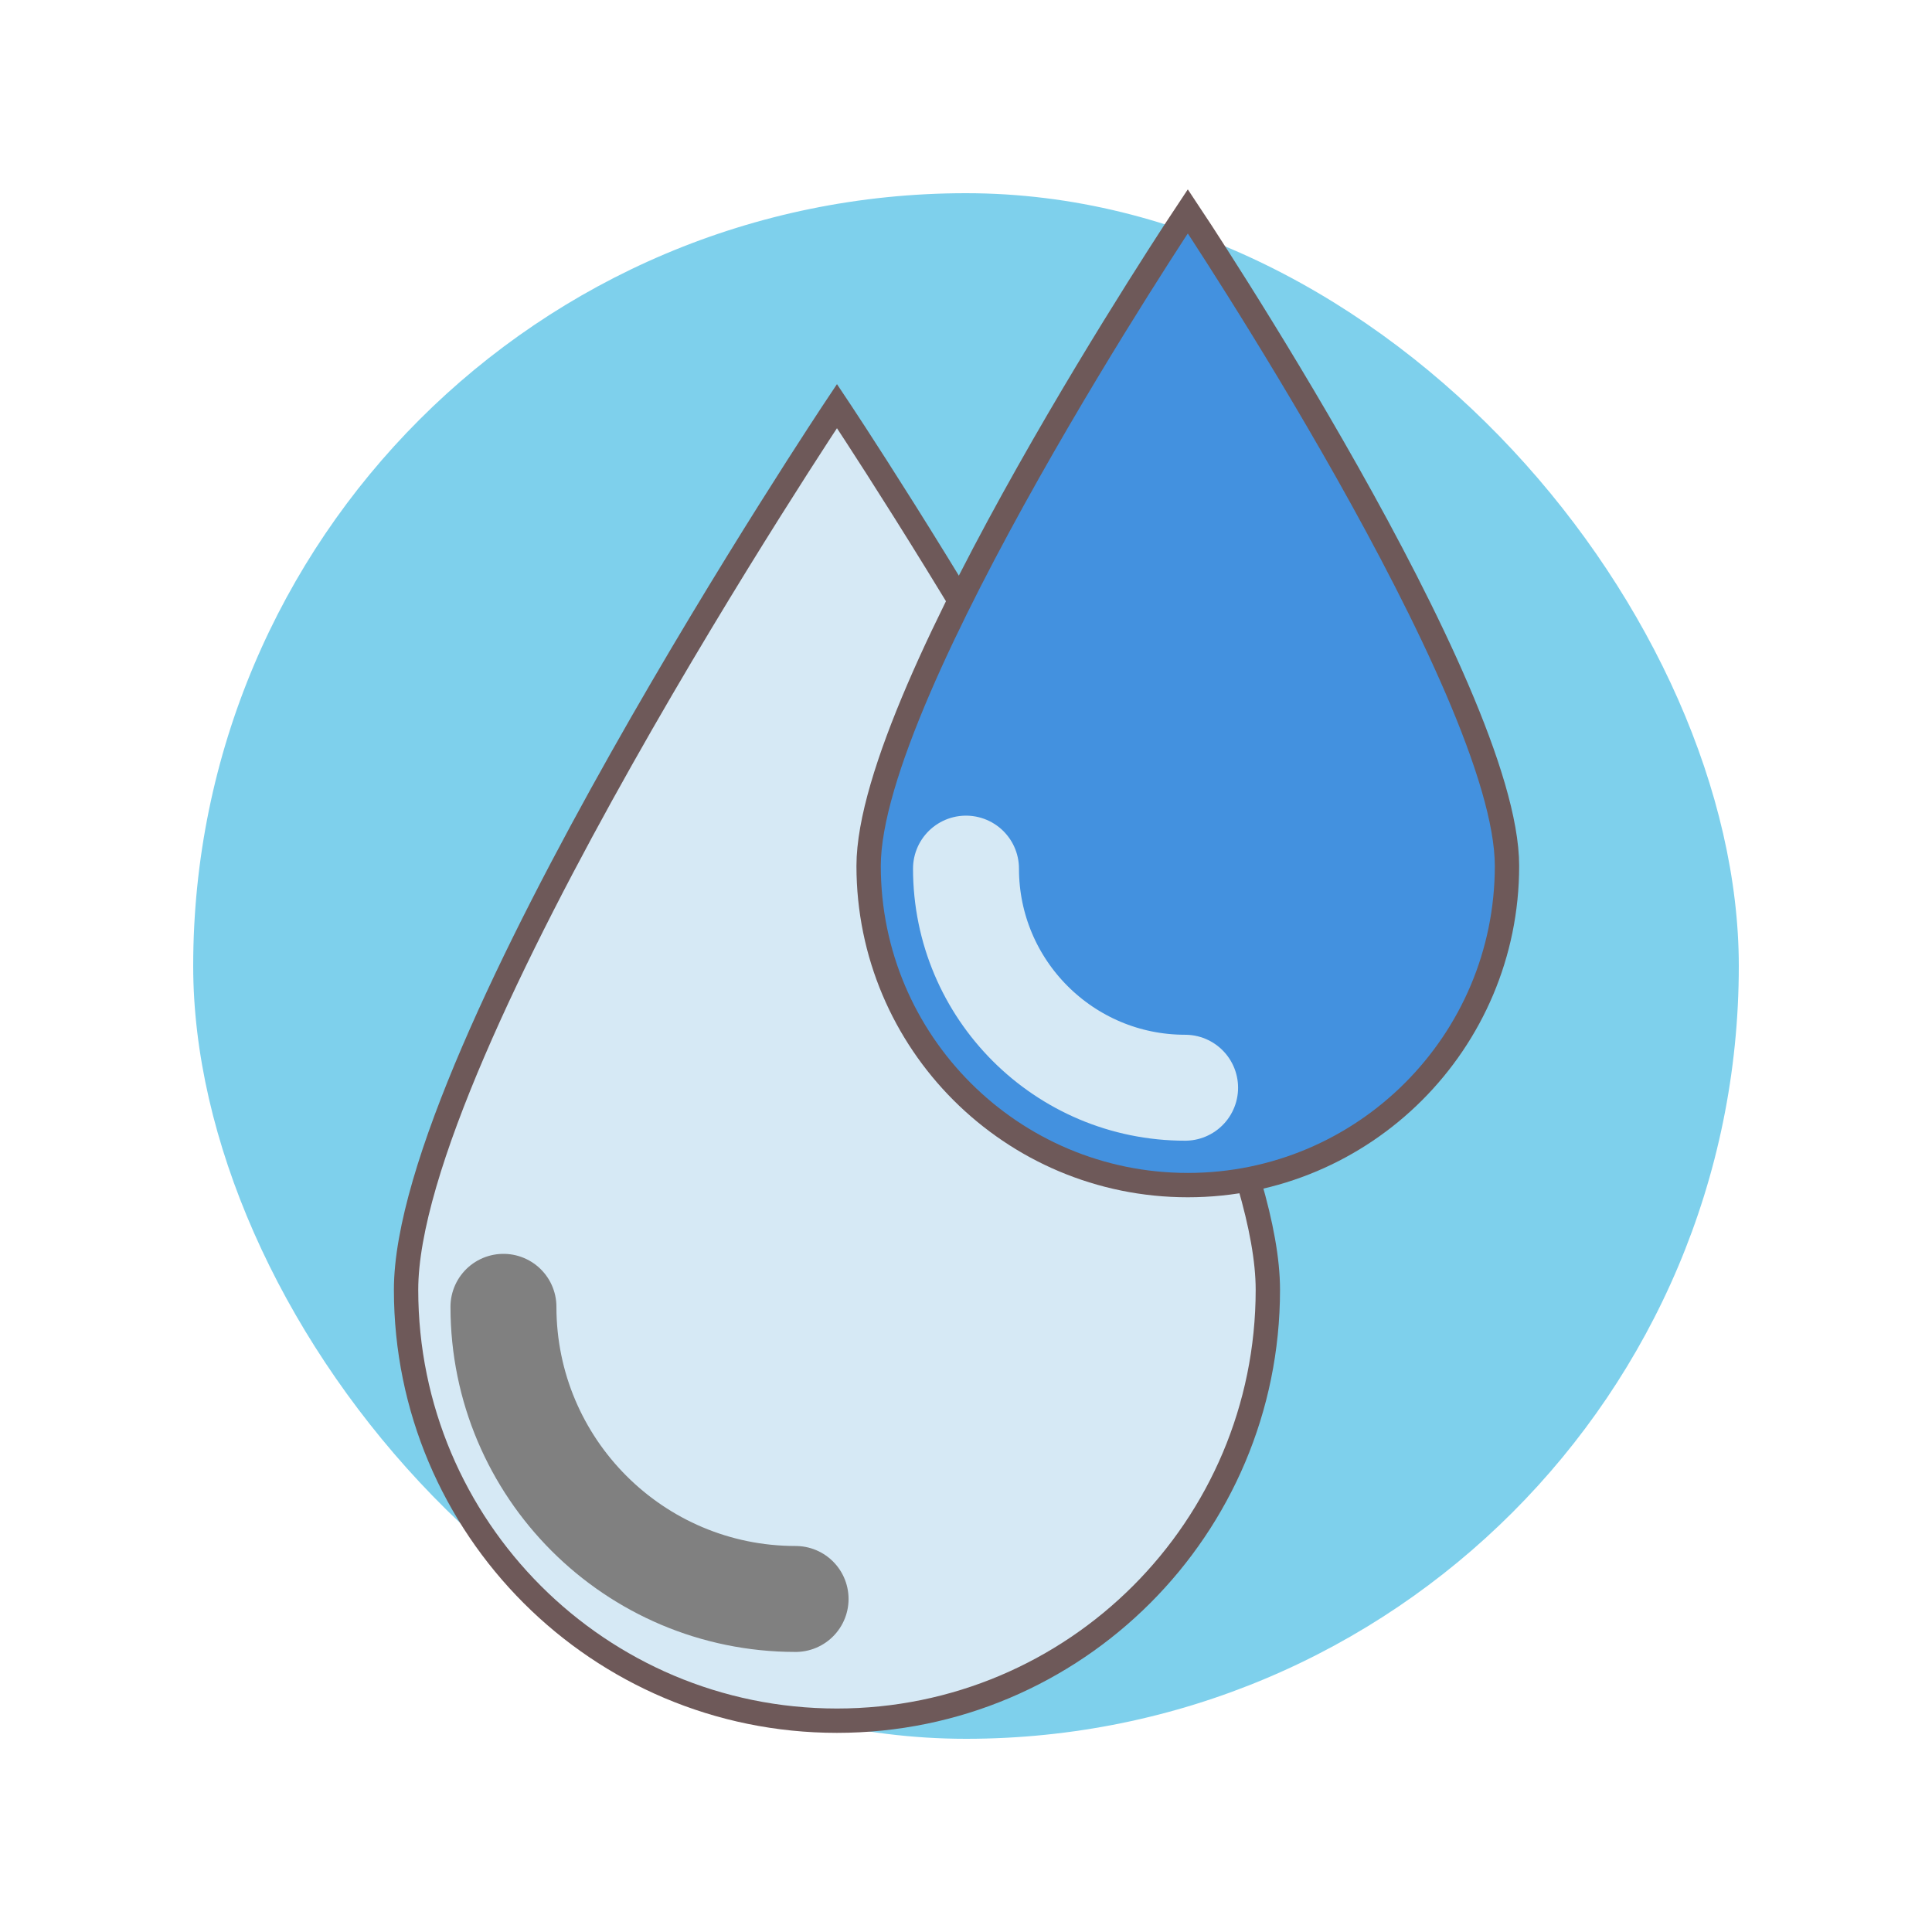 <svg viewBox="-7.68 -7.68 79.36 79.36" xmlns="http://www.w3.org/2000/svg" fill="#6e5959" stroke="#6e5959"><g id="SVGRepo_bgCarrier" stroke-width="0" transform="translate(6.4,6.4), scale(0.8)"><rect x="-7.68" y="-7.68" width="79.36" height="79.36" rx="39.68" fill="#7ed0ec" strokewidth="0"></rect></g><g id="SVGRepo_tracerCarrier" stroke-linecap="round" stroke-linejoin="round" stroke="#CCCCCC" stroke-width="0.256"></g><g id="SVGRepo_iconCarrier"> <g fill="none" fill-rule="evenodd"> <path fill="#d6e9f5" d="M26.7,63 C36.475,63 44.399,55.076 44.399,45.3 C44.399,35.525 26.7,9 26.7,9 C26.7,9 9,35.525 9,45.3 C9,55.076 16.924,63 26.7,63 Z"></path> <path fill="#4391df" d="M41.111,41 C48.352,41 54.222,35.13 54.222,27.889 C54.222,20.648 41.111,1 41.111,1 C41.111,1 28,20.648 28,27.889 C28,35.13 33.87,41 41.111,41 Z"></path> <path stroke="#d6e9f5" stroke-linecap="round" stroke-width="4.352" d="M32,28 C32,32.971 36.029,37 41,37 L41,37"></path> <path stroke="#808080" stroke-linecap="round" stroke-width="4.352" d="M13,46 C13,52.627 18.373,58 25,58 L25,58"></path> </g> </g></svg>
